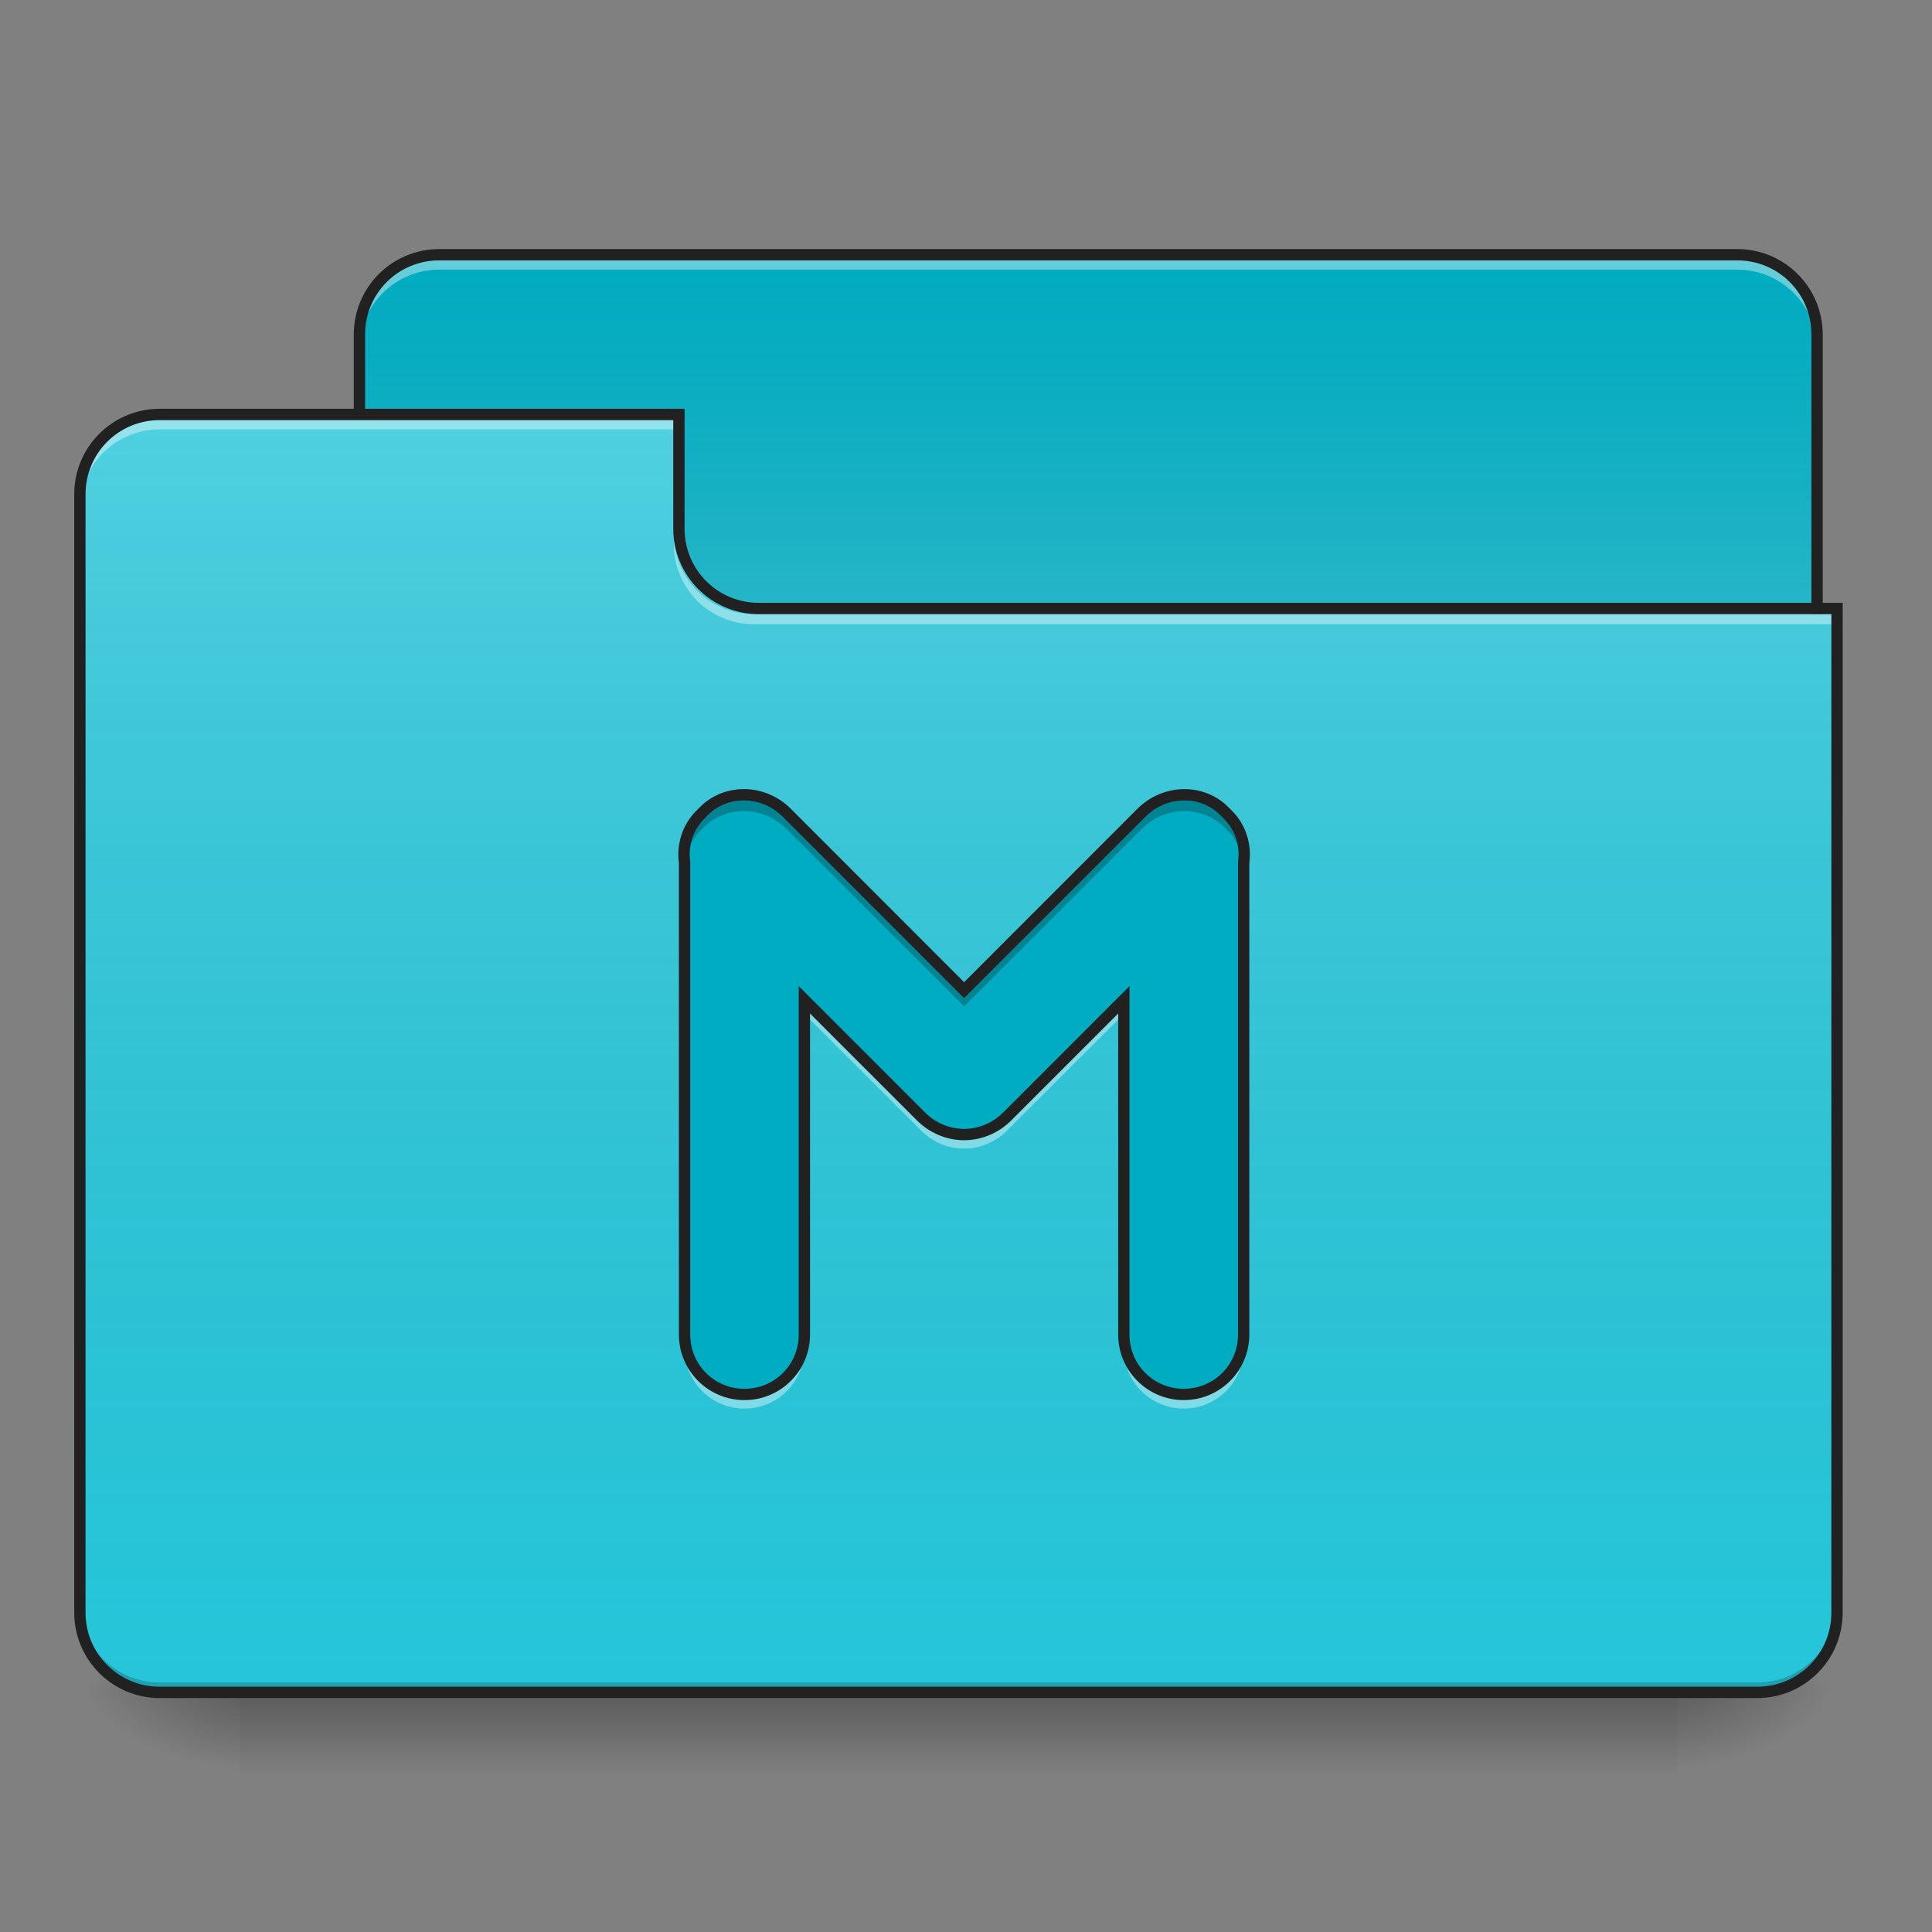 <?xml version="1.0" encoding="UTF-8"?>
<svg xmlns="http://www.w3.org/2000/svg" xmlns:xlink="http://www.w3.org/1999/xlink" width="48px" height="48px" viewBox="0 0 48 48" version="1.1">
<rect x="0" y="0" width="48" height="48" fill="#808080" stroke="none"/>
<defs>
<linearGradient id="linear0" gradientUnits="userSpaceOnUse" x1="254" y1="233.5" x2="254" y2="254.667" gradientTransform="matrix(0.094,0,0,0.094,-0,20.156)">
<stop offset="0" style="stop-color:rgb(0%,0%,0%);stop-opacity:0.275;"/>
<stop offset="1" style="stop-color:rgb(0%,0%,0%);stop-opacity:0;"/>
</linearGradient>
<radialGradient id="radial0" gradientUnits="userSpaceOnUse" cx="450.909" cy="189.579" fx="450.909" fy="189.579" r="21.167" gradientTransform="matrix(0,-0.117,-0.211,-0,81.165,95.384)">
<stop offset="0" style="stop-color:rgb(0%,0%,0%);stop-opacity:0.314;"/>
<stop offset="0.222" style="stop-color:rgb(0%,0%,0%);stop-opacity:0.275;"/>
<stop offset="1" style="stop-color:rgb(0%,0%,0%);stop-opacity:0;"/>
</radialGradient>
<radialGradient id="radial1" gradientUnits="userSpaceOnUse" cx="450.909" cy="189.579" fx="450.909" fy="189.579" r="21.167" gradientTransform="matrix(-0,0.117,0.211,0,-33.54,-11.29)">
<stop offset="0" style="stop-color:rgb(0%,0%,0%);stop-opacity:0.314;"/>
<stop offset="0.222" style="stop-color:rgb(0%,0%,0%);stop-opacity:0.275;"/>
<stop offset="1" style="stop-color:rgb(0%,0%,0%);stop-opacity:0;"/>
</radialGradient>
<radialGradient id="radial2" gradientUnits="userSpaceOnUse" cx="450.909" cy="189.579" fx="450.909" fy="189.579" r="21.167" gradientTransform="matrix(-0,-0.117,0.211,-0,-33.54,95.384)">
<stop offset="0" style="stop-color:rgb(0%,0%,0%);stop-opacity:0.314;"/>
<stop offset="0.222" style="stop-color:rgb(0%,0%,0%);stop-opacity:0.275;"/>
<stop offset="1" style="stop-color:rgb(0%,0%,0%);stop-opacity:0;"/>
</radialGradient>
<radialGradient id="radial3" gradientUnits="userSpaceOnUse" cx="450.909" cy="189.579" fx="450.909" fy="189.579" r="21.167" gradientTransform="matrix(0,0.117,-0.211,0,81.165,-11.29)">
<stop offset="0" style="stop-color:rgb(0%,0%,0%);stop-opacity:0.314;"/>
<stop offset="0.222" style="stop-color:rgb(0%,0%,0%);stop-opacity:0.275;"/>
<stop offset="1" style="stop-color:rgb(0%,0%,0%);stop-opacity:0;"/>
</radialGradient>
<linearGradient id="linear1" gradientUnits="userSpaceOnUse" x1="254" y1="-147.5" x2="254" y2="-31.083" gradientTransform="matrix(0.094,0,0,0.094,0,20.156)">
<stop offset="0" style="stop-color:rgb(64.314%,64.314%,64.314%);stop-opacity:0;"/>
<stop offset="1" style="stop-color:rgb(100%,100%,100%);stop-opacity:0.196;"/>
</linearGradient>
<linearGradient id="linear2" gradientUnits="userSpaceOnUse" x1="254" y1="233.5" x2="254" y2="-105.167" gradientTransform="matrix(0.094,0,0,0.094,-0,20.156)">
<stop offset="0" style="stop-color:rgb(34.51%,34.51%,34.51%);stop-opacity:0;"/>
<stop offset="1" style="stop-color:rgb(98.039%,98.039%,98.039%);stop-opacity:0.196;"/>
</linearGradient>
</defs>
<g id="surface1">
<path style=" stroke:none;fill-rule:nonzero;fill:url(#linear0);" d="M 5.953 42.047 L 41.672 42.047 L 41.672 44.031 L 5.953 44.031 Z M 5.953 42.047 "/>
<path style=" stroke:none;fill-rule:nonzero;fill:url(#radial0);" d="M 41.672 42.047 L 45.641 42.047 L 45.641 40.062 L 41.672 40.062 Z M 41.672 42.047 "/>
<path style=" stroke:none;fill-rule:nonzero;fill:url(#radial1);" d="M 5.953 42.047 L 1.984 42.047 L 1.984 44.031 L 5.953 44.031 Z M 5.953 42.047 "/>
<path style=" stroke:none;fill-rule:nonzero;fill:url(#radial2);" d="M 5.953 42.047 L 1.984 42.047 L 1.984 40.062 L 5.953 40.062 Z M 5.953 42.047 "/>
<path style=" stroke:none;fill-rule:nonzero;fill:url(#radial3);" d="M 41.672 42.047 L 45.641 42.047 L 45.641 44.031 L 41.672 44.031 Z M 41.672 42.047 "/>
<path style=" stroke:none;fill-rule:nonzero;fill:rgb(0%,67.451%,75.686%);fill-opacity:1;" d="M 10.914 6.328 L 43.16 6.328 C 44.258 6.328 45.145 7.215 45.145 8.312 L 45.145 15.754 C 45.145 16.852 44.258 17.738 43.16 17.738 L 10.914 17.738 C 9.816 17.738 8.93 16.852 8.93 15.754 L 8.93 8.312 C 8.93 7.215 9.816 6.328 10.914 6.328 Z M 10.914 6.328 "/>
<path style=" stroke:none;fill-rule:nonzero;fill:url(#linear1);" d="M 10.914 6.328 L 43.16 6.328 C 44.258 6.328 45.145 7.215 45.145 8.312 L 45.145 15.754 C 45.145 16.852 44.258 17.738 43.16 17.738 L 10.914 17.738 C 9.816 17.738 8.93 16.852 8.93 15.754 L 8.93 8.312 C 8.93 7.215 9.816 6.328 10.914 6.328 Z M 10.914 6.328 "/>
<path style=" stroke:none;fill-rule:nonzero;fill:rgb(100%,100%,100%);fill-opacity:0.392;" d="M 10.914 6.453 C 9.816 6.453 8.93 7.336 8.93 8.438 L 8.93 8.684 C 8.93 7.586 9.816 6.699 10.914 6.699 L 43.16 6.699 C 44.258 6.699 45.145 7.586 45.145 8.684 L 45.145 8.438 C 45.145 7.336 44.258 6.453 43.16 6.453 Z M 10.914 6.453 "/>
<path style=" stroke:none;fill-rule:nonzero;fill:rgb(12.941%,12.941%,12.941%);fill-opacity:1;" d="M 10.914 6.188 C 9.738 6.188 8.789 7.137 8.789 8.312 L 8.789 15.754 C 8.789 16.93 9.738 17.879 10.914 17.879 L 43.16 17.879 C 44.336 17.879 45.285 16.93 45.285 15.754 L 45.285 8.312 C 45.285 7.137 44.336 6.188 43.16 6.188 Z M 10.914 6.469 L 43.16 6.469 C 44.184 6.469 45.004 7.289 45.004 8.312 L 45.004 15.754 C 45.004 16.777 44.184 17.598 43.16 17.598 L 10.914 17.598 C 9.891 17.598 9.07 16.777 9.07 15.754 L 9.07 8.312 C 9.07 7.289 9.891 6.469 10.914 6.469 Z M 10.914 6.469 "/>
<path style=" stroke:none;fill-rule:nonzero;fill:rgb(14.902%,77.647%,85.49%);fill-opacity:1;" d="M 3.969 10.297 C 2.871 10.297 1.984 11.184 1.984 12.281 L 1.984 40.062 C 1.984 41.16 2.871 42.047 3.969 42.047 L 43.656 42.047 C 44.754 42.047 45.641 41.16 45.641 40.062 L 45.641 15.258 L 18.852 15.258 C 17.754 15.258 16.867 14.371 16.867 13.273 L 16.867 10.297 Z M 3.969 10.297 "/>
<path style=" stroke:none;fill-rule:nonzero;fill:url(#linear2);" d="M 3.969 10.297 C 2.871 10.297 1.984 11.184 1.984 12.281 L 1.984 40.062 C 1.984 41.16 2.871 42.047 3.969 42.047 L 43.656 42.047 C 44.754 42.047 45.641 41.16 45.641 40.062 L 45.641 15.258 L 18.852 15.258 C 17.754 15.258 16.867 14.371 16.867 13.273 L 16.867 10.297 Z M 3.969 10.297 "/>
<path style=" stroke:none;fill-rule:nonzero;fill:rgb(0%,0%,0%);fill-opacity:0.196;" d="M 3.969 42.047 C 2.871 42.047 1.984 41.16 1.984 40.062 L 1.984 39.816 C 1.984 40.914 2.871 41.801 3.969 41.801 L 43.656 41.801 C 44.754 41.801 45.641 40.914 45.641 39.816 L 45.641 40.062 C 45.641 41.16 44.754 42.047 43.656 42.047 Z M 3.969 42.047 "/>
<path style=" stroke:none;fill-rule:nonzero;fill:rgb(100%,100%,100%);fill-opacity:0.392;" d="M 3.969 10.422 C 2.871 10.422 1.984 11.305 1.984 12.406 L 1.984 12.652 C 1.984 11.555 2.871 10.668 3.969 10.668 L 16.867 10.668 L 16.867 10.422 Z M 3.969 10.422 "/>
<path style=" stroke:none;fill-rule:nonzero;fill:rgb(100%,100%,100%);fill-opacity:0.392;" d="M 18.727 15.508 C 17.629 15.508 16.742 14.621 16.742 13.523 L 16.742 13.273 C 16.742 14.371 17.629 15.262 18.727 15.258 L 45.641 15.258 L 45.641 15.508 Z M 18.727 15.508 "/>
<path style=" stroke:none;fill-rule:nonzero;fill:rgb(12.941%,12.941%,12.941%);fill-opacity:1;" d="M 3.969 10.156 C 2.793 10.156 1.844 11.105 1.844 12.281 L 1.844 40.062 C 1.844 41.238 2.793 42.188 3.969 42.188 L 43.656 42.188 C 44.832 42.188 45.781 41.238 45.781 40.062 L 45.781 14.977 L 18.852 14.977 C 17.828 14.977 17.008 14.156 17.008 13.133 L 17.008 10.156 Z M 3.969 10.438 L 16.727 10.438 L 16.727 13.133 C 16.727 14.309 17.676 15.258 18.852 15.258 L 45.5 15.258 L 45.5 40.062 C 45.5 41.086 44.68 41.906 43.656 41.906 L 3.969 41.906 C 2.945 41.906 2.125 41.086 2.125 40.062 L 2.125 12.281 C 2.125 11.258 2.945 10.438 3.969 10.438 Z M 3.969 10.438 "/>
<path style=" stroke:none;fill-rule:nonzero;fill:rgb(0%,67.451%,75.686%);fill-opacity:1;" d="M 18.508 19.746 C 18.137 19.738 17.766 19.875 17.484 20.152 L 17.402 20.234 C 17.082 20.559 16.949 21 17.008 21.426 L 17.008 33.156 C 17.008 33.98 17.672 34.645 18.496 34.645 C 19.32 34.645 19.984 33.98 19.984 33.156 L 19.984 24.84 L 22.883 27.738 C 23.172 28.027 23.543 28.176 23.914 28.188 C 23.926 28.188 23.941 28.188 23.953 28.188 C 23.965 28.188 23.98 28.188 23.992 28.188 C 24.363 28.176 24.734 28.027 25.023 27.738 L 27.922 24.84 L 27.922 33.156 C 27.922 33.98 28.586 34.645 29.41 34.645 C 30.234 34.645 30.898 33.98 30.898 33.156 L 30.898 21.426 C 30.957 21 30.824 20.559 30.504 20.234 L 30.422 20.152 C 29.863 19.594 28.941 19.613 28.359 20.195 L 23.953 24.598 L 19.547 20.195 C 19.258 19.902 18.883 19.754 18.508 19.746 Z M 18.508 19.746 "/>
<path style=" stroke:none;fill-rule:nonzero;fill:rgb(0%,0%,0%);fill-opacity:0.235;" d="M 18.508 19.746 C 18.137 19.738 17.766 19.875 17.484 20.152 L 17.402 20.234 C 17.082 20.559 16.949 21 17.008 21.426 L 17.008 21.441 C 17.047 21.148 17.18 20.863 17.402 20.641 L 17.484 20.559 C 17.766 20.277 18.137 20.145 18.508 20.152 C 18.883 20.156 19.258 20.309 19.547 20.602 L 23.953 25.004 L 28.359 20.602 C 28.941 20.016 29.859 20 30.422 20.559 L 30.504 20.641 C 30.727 20.863 30.859 21.148 30.898 21.441 L 30.898 21.426 C 30.957 21 30.824 20.559 30.504 20.234 L 30.422 20.152 C 29.859 19.594 28.941 19.613 28.359 20.195 L 23.953 24.598 L 19.547 20.195 C 19.258 19.902 18.883 19.754 18.508 19.746 Z M 18.508 19.746 "/>
<path style=" stroke:none;fill-rule:nonzero;fill:rgb(100%,100%,100%);fill-opacity:0.392;" d="M 17.008 21.398 C 16.992 21.523 16.992 21.652 17.008 21.777 L 17.008 21.414 C 17.008 21.41 17.008 21.406 17.008 21.398 Z M 30.898 21.398 C 30.898 21.406 30.898 21.41 30.898 21.414 L 30.898 21.777 C 30.914 21.652 30.914 21.523 30.898 21.398 Z M 19.984 24.828 L 19.984 25.191 L 22.883 28.086 C 23.172 28.379 23.543 28.527 23.914 28.535 C 23.926 28.535 23.941 28.535 23.953 28.535 C 23.965 28.535 23.98 28.535 23.992 28.535 C 24.363 28.527 24.734 28.379 25.023 28.086 L 27.922 25.191 L 27.922 24.828 L 25.023 27.723 C 24.734 28.016 24.363 28.164 23.992 28.172 C 23.98 28.172 23.965 28.172 23.953 28.172 C 23.941 28.172 23.926 28.172 23.914 28.172 C 23.543 28.164 23.172 28.016 22.883 27.723 Z M 17.008 33.145 L 17.008 33.508 C 17.008 34.332 17.672 34.996 18.496 34.996 C 19.32 34.996 19.984 34.332 19.984 33.508 L 19.984 33.145 C 19.984 33.969 19.32 34.633 18.496 34.633 C 17.672 34.633 17.008 33.969 17.008 33.145 Z M 27.922 33.145 L 27.922 33.508 C 27.922 34.332 28.586 34.996 29.41 34.996 C 30.234 34.996 30.898 34.332 30.898 33.508 L 30.898 33.145 C 30.898 33.969 30.234 34.633 29.41 34.633 C 28.586 34.633 27.922 33.969 27.922 33.145 Z M 27.922 33.145 "/>
<path style=" stroke:none;fill-rule:nonzero;fill:rgb(12.941%,12.941%,12.941%);fill-opacity:1;" d="M 18.512 19.605 C 18.102 19.598 17.691 19.746 17.387 20.055 L 17.305 20.137 C 16.949 20.488 16.805 20.977 16.867 21.445 L 16.867 21.426 L 16.867 33.156 C 16.867 34.059 17.598 34.785 18.496 34.785 C 19.395 34.785 20.125 34.059 20.125 33.156 L 20.125 25.18 L 22.781 27.836 C 23.098 28.152 23.504 28.316 23.91 28.328 C 23.926 28.328 23.941 28.328 23.953 28.328 C 23.965 28.328 23.98 28.328 23.996 28.328 C 24.402 28.316 24.809 28.152 25.125 27.836 L 27.781 25.18 L 27.781 33.156 C 27.781 34.059 28.512 34.785 29.41 34.785 C 30.309 34.785 31.039 34.059 31.039 33.156 L 31.039 21.426 L 31.039 21.445 C 31.102 20.977 30.957 20.488 30.602 20.137 L 30.52 20.055 C 29.906 19.438 28.895 19.461 28.258 20.094 L 23.953 24.402 L 19.648 20.094 C 19.332 19.777 18.918 19.613 18.512 19.605 Z M 29.398 19.887 C 29.738 19.879 30.07 20 30.32 20.254 L 30.402 20.336 C 30.695 20.625 30.812 21.02 30.758 21.406 L 30.758 33.156 C 30.758 33.906 30.16 34.504 29.41 34.504 C 28.66 34.504 28.062 33.906 28.062 33.156 L 28.062 24.5 L 24.926 27.637 C 24.66 27.902 24.324 28.035 23.988 28.047 C 23.977 28.047 23.969 28.047 23.953 28.047 C 23.941 28.047 23.93 28.047 23.918 28.047 C 23.582 28.035 23.246 27.902 22.98 27.637 L 19.844 24.5 L 19.844 33.156 C 19.844 33.906 19.246 34.504 18.496 34.504 C 17.746 34.504 17.148 33.906 17.148 33.156 L 17.148 21.406 C 17.094 21.02 17.211 20.625 17.504 20.336 L 17.582 20.254 C 17.836 20 18.168 19.879 18.504 19.887 C 18.844 19.895 19.184 20.027 19.449 20.293 L 23.953 24.797 L 28.457 20.293 C 28.723 20.027 29.062 19.891 29.398 19.887 Z M 29.398 19.887 "/>
</g>
</svg>
